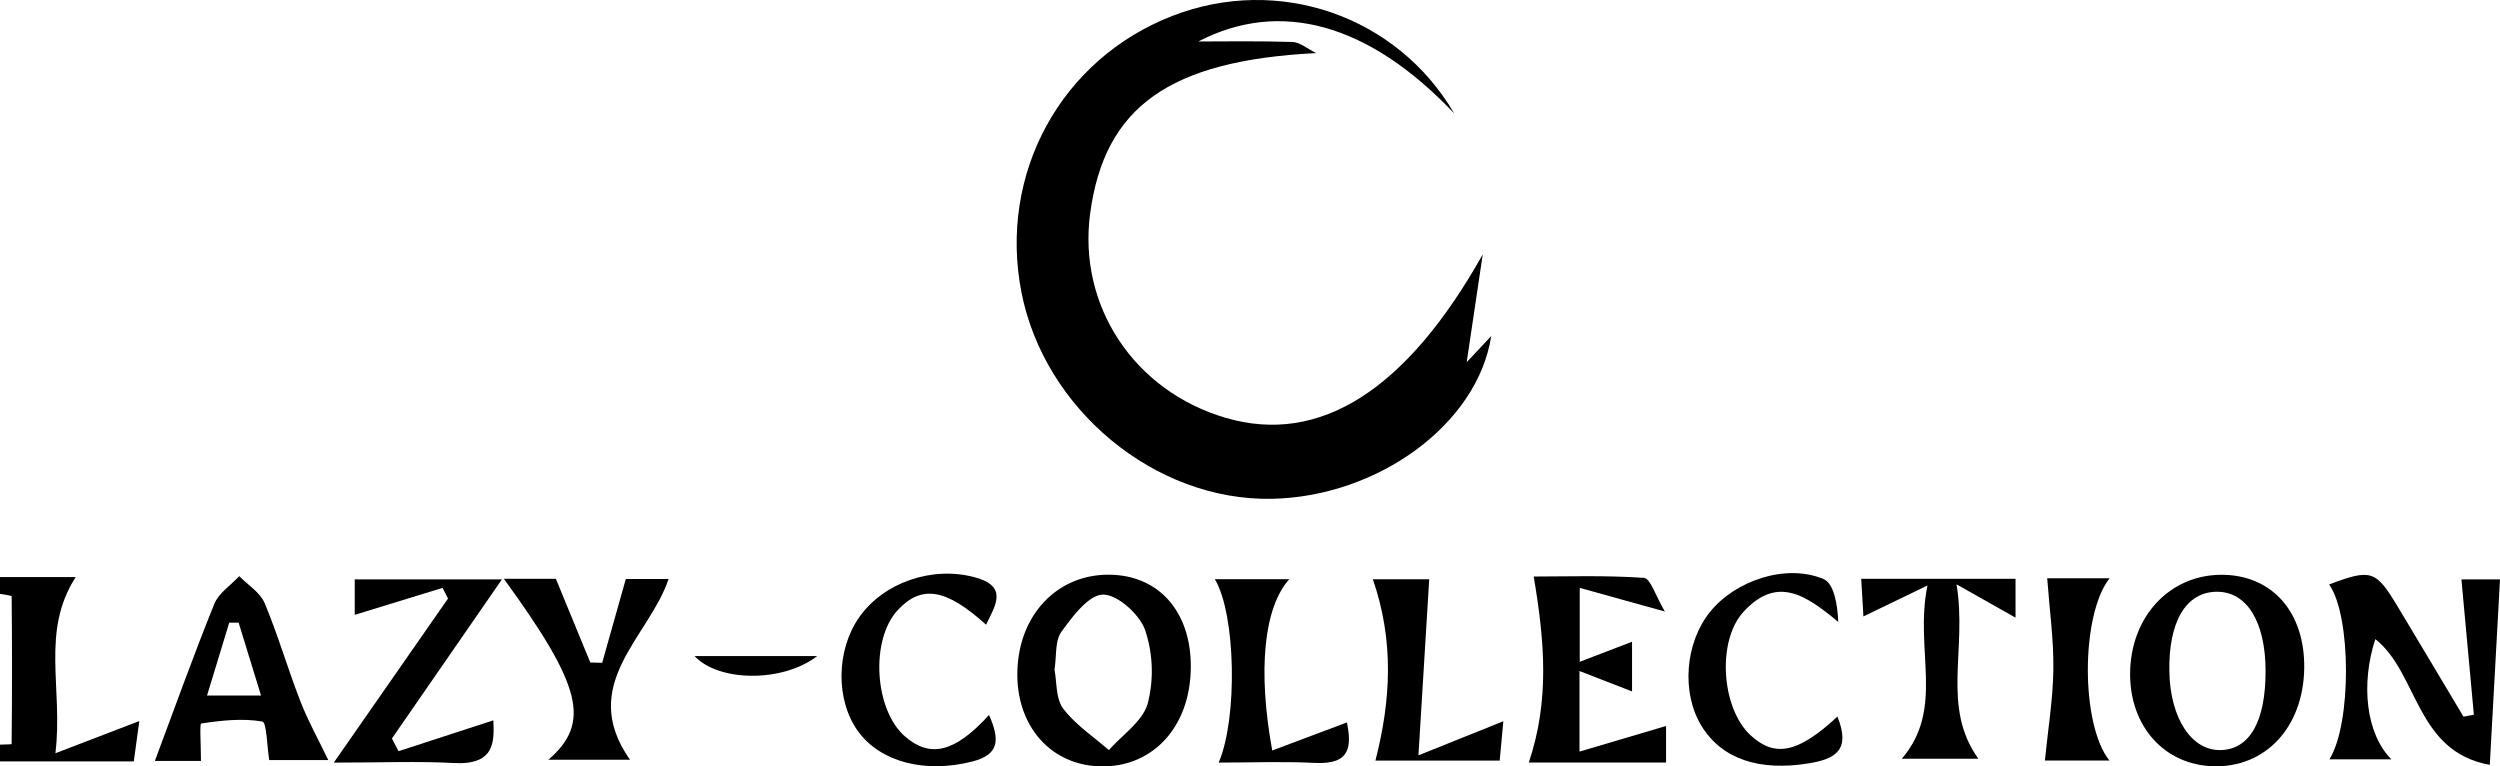 <svg id="9209746a-20cb-48af-9092-f5b4f4b23249" data-name="Calque 1" xmlns="http://www.w3.org/2000/svg" width="1583.512" height="485.426" viewBox="0 0 1583.512 485.426"><title>lazy-collection</title><path d="M213.307,1006.023h47.948c-22.301,34.697-7.893,70.155-12.842,111.572l53.15-20.394c-0.959,6.975-2.109,15.346-3.514,25.569H213.307v-10.613c2.558-.104,7.357-0.185,7.358-0.316q0.499-46.8.017-93.604c-0.006-.561-4.81-1.068-7.375-1.6v-10.613Z" transform="translate(-213.307 -640.497)"/><path d="M1134.46,712.402c-54.513-57.57-110.714-72.339-162.133-45.627,16.375,0,38.055-.386,59.7.307,4.656,0.149,9.187,4.195,14.984,7.039-93.069,4.709-134.04,34.032-143.18,101.447-7.936,58.542,27.751,112.489,85.706,129.557,60.164,17.719,115.117-18.219,162.952-103.511-3.218,21.606-6.436,43.213-10.177,68.324,6.099-6.503,10.109-10.778,15.545-16.574-8.621,55.906-71.889,101.801-139.015,103.09-73.854,1.418-144.076-56.562-158.57-130.925-14.637-75.098,25.117-147.711,95.828-175.037C1022.948,624.657,1098.019,650.173,1134.46,712.402Z" transform="translate(-213.307 -640.497)"/><path d="M1780.266,1093.188c-2.58-28.037-5.16-56.075-7.885-85.692h24.438c-2.089,37.954-4.147,75.342-6.464,117.457-47.109-8.371-45.302-58.284-72.514-79.643-9.206,28.321-6.064,59.818,10.203,76.155h-39.281c14.161-22.588,13.918-91.073-.187-110.778,26.572-9.965,29.508-9.099,43.266,13.734,14.036,23.294,27.914,46.683,41.862,70.031Z" transform="translate(-213.307 -640.497)"/><path d="M1672.814,1063.783c-0.53,37.283-24.477,63.052-57.676,62.065-30.733-.914-52.515-24.976-52.607-58.115-0.103-37,25.817-64.272,60.002-63.133C1653.4,1005.629,1673.307,1029.06,1672.814,1063.783Zm-24.481,2.069c0.034-31.304-11.738-50.609-30.815-50.535-19.557.075-30.735,18.854-30.133,50.625,0.563,29.712,14.231,50.362,32.868,49.659C1638.374,1114.916,1648.299,1097.331,1648.333,1065.852Z" transform="translate(-213.307 -640.497)"/><path d="M967.534,1065.121c-1.019,36.119-24.023,61.009-56.195,60.801-31.879-.206-54.207-24.991-53.632-59.534,0.604-36.248,25.178-62.268,58.423-61.861C948.096,1004.92,968.552,1029.032,967.534,1065.121Zm-86.312-.393c1.566,7.876.788,18.347,5.545,24.623,7.735,10.205,19.091,17.666,28.919,26.285,8.57-9.777,21.521-18.352,24.614-29.63a82.115,82.115,0,0,0-1.669-46.393c-3.5-9.985-17.558-22.634-26.704-22.478-9.077.155-19.298,13.84-26.315,23.544C881.485,1046.388,882.618,1055.9,881.222,1064.728Z" transform="translate(-213.307 -640.497)"/><path d="M340.601,1122.485H311.397c12.45-33.288,24.392-66.66,37.654-99.5,2.77-6.858,10.415-11.748,15.813-17.545,5.498,5.635,13.243,10.328,16.073,17.081,8.503,20.287,14.617,41.561,22.598,62.087,4.833,12.43,11.398,24.186,17.705,37.329h-37.396c-1.418-8.708-1.624-23.946-4.366-24.416-12.571-2.159-25.931-.709-38.733,1.246C339.659,1098.933,340.601,1112.383,340.601,1122.485Zm23.856-87.579q-2.974-.01-5.948-0.021l-14.06,46.145h34.194C373.458,1064.171,368.958,1049.539,364.457,1034.906Z" transform="translate(-213.307 -640.497)"/><path d="M465.73,1116.314c19.322-6.292,38.643-12.584,60.075-19.563,0.579,13.762.983,28.494-25.246,27.046-22.436-1.238-44.995-.256-75.837-0.256,27.047-38.842,49.709-71.386,72.371-103.93q-1.746-3.375-3.492-6.75l-55.606,17.08v-22.469h93.233c-25.407,36.75-47.54,68.766-69.673,100.781Q463.642,1112.283,465.73,1116.314Z" transform="translate(-213.307 -640.497)"/><path d="M1267.852,1027.84c-22.098-6.137-36.433-10.118-53.933-14.978v46.825c11.855-4.548,21.385-8.204,33.134-12.711v31.467c-10.49-4.069-20.173-7.825-33.283-12.91v51.03l54.831-16.225v23.17h-86.949c13.181-39.193,10.126-76.285,3.118-117.832,20.379,0,45.185-.847,69.818.835C1258.688,1006.791,1262.036,1018.081,1267.852,1027.84Z" transform="translate(-213.307 -640.497)"/><path d="M565.395,1007.11c8.364,20.335,15.085,36.674,21.806,53.013q3.764,0.099,7.528.199c4.629-16.413,9.258-32.827,14.968-53.074H636.78c-12.264,36.771-57.951,66.728-24.441,114.463H560.671c27.14-23.511,21.08-46.771-28.205-114.601h32.929Z" transform="translate(-213.307 -640.497)"/><path d="M839.761,1093.369c7.215,16.249,6.131,25.214-10.655,29.489-29.527,7.521-57.892.599-72.259-19.105-14.298-19.608-13.992-51.338.698-72.294,15.389-21.953,46.067-32.596,73.129-25.33,21.093,5.664,13.463,17.394,7.193,30.046-25.414-22.999-40.88-25.352-55.845-9.322-17.568,18.817-14.989,63.306,4.65,80.229C802.457,1120.682,818.052,1117.236,839.761,1093.369Z" transform="translate(-213.307 -640.497)"/><path d="M1111.758,1118.929c22.124-8.884,36.389-14.612,53.777-21.594-0.632,6.805-1.464,15.759-2.314,24.913h-78.71c9.901-38.622,11.803-75.853-1.627-114.843h35.695C1116.435,1042.454,1114.396,1075.792,1111.758,1118.929Z" transform="translate(-213.307 -640.497)"/><path d="M1377.144,1094.367c8.665,21.517-1.573,26.925-18.278,29.655-31.114,5.085-54.968-2.704-67.825-23.717-12.818-20.949-10.456-52.554,5.396-72.215,16.087-19.952,48.089-30.738,71.842-20.863,6.617,2.751,8.924,15.868,9.396,27.225-20.571-17.081-38.692-29.575-60.013-6.458-16.988,18.42-14.054,61.151,4.444,78.214C1337.495,1120.403,1352.099,1117.625,1377.144,1094.367Z" transform="translate(-213.307 -640.497)"/><path d="M1417.919,1121.094c27.505-32.223,7.808-68.668,16.263-109.761-16.999,8.219-27.474,13.283-40.581,19.62-0.376-6.408-.828-14.119-1.397-23.831h97.75v24.585c-10.942-6.172-20.937-11.811-37.363-21.076,6.869,41.557-9.821,77.464,13.819,110.462h-48.492Z" transform="translate(-213.307 -640.497)"/><path d="M982.813,1007.384h47.114c-16.164,18.044-20.023,57.824-10.78,108.481,15.978-6.004,31.082-11.68,47.334-17.787,2.858,14.731,2.644,26.811-20.136,25.656-20.095-1.019-40.283-.213-61.127-0.213C997.365,1095.373,996.08,1029.557,982.813,1007.384Z" transform="translate(-213.307 -640.497)"/><path d="M1510.021,1006.788h39.481c-18.337,23.319-18.288,92.899-.067,115.436h-40.887c1.921-19.313,5.076-38.412,5.365-57.553C1514.196,1046.08,1511.538,1027.445,1510.021,1006.788Z" transform="translate(-213.307 -640.497)"/><path d="M730.949,1056.038c-22.242,17.112-62.875,16.201-77.701,0h77.701Z" transform="translate(-213.307 -640.497)"/></svg>